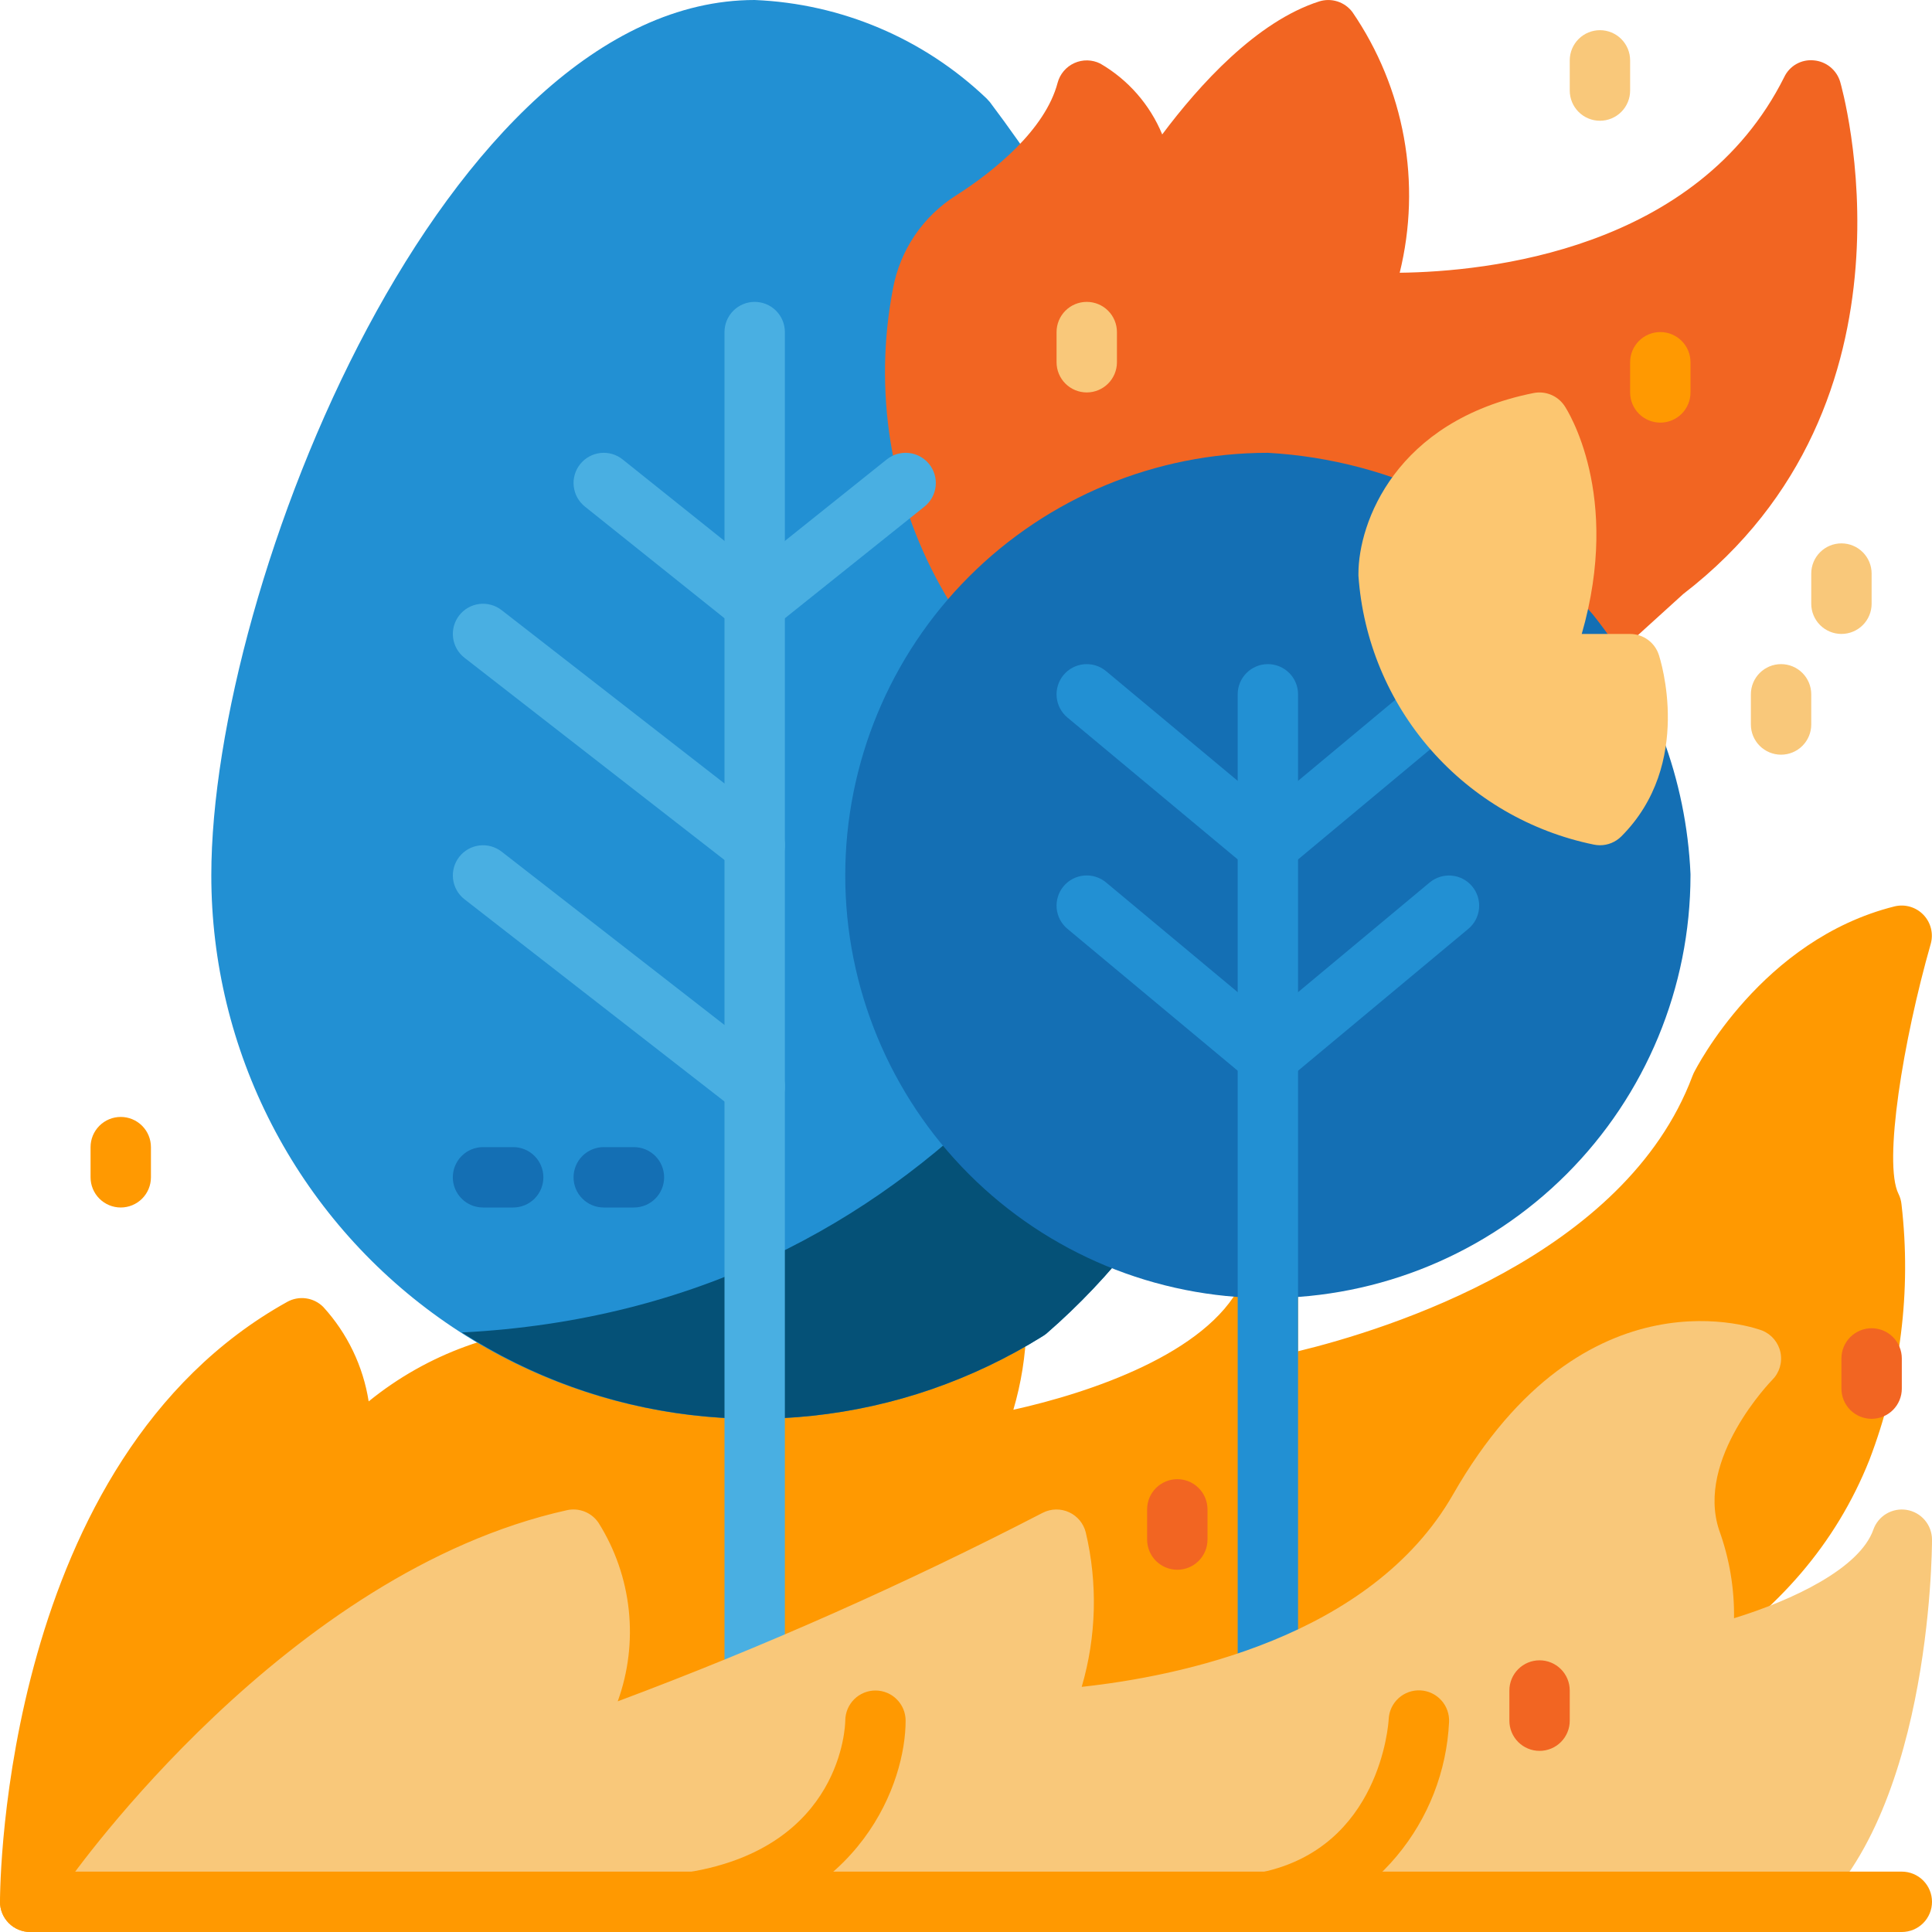 <svg width="248" height="248" viewBox="0 0 248 248" fill="none" xmlns="http://www.w3.org/2000/svg">
<g clip-path="url(#clip0_201_4894)">
<path d="M240.25 155C236.375 147.25 244.125 120.125 244.125 120.125C228.625 124 220.875 139.5 220.875 139.5C209.25 170.5 162.75 178.25 162.75 178.25V166.625C155 182.125 124 186 124 186C126.358 181.16 127.678 175.88 127.875 170.5L73.877 174.123C54.502 174.123 42.625 189.875 42.625 189.875C43.767 186.594 44.01 183.066 43.328 179.659C42.647 176.252 41.066 173.09 38.75 170.5C3.875 189.875 3.875 244.125 3.875 244.125C116.25 232.5 215.958 237.22 236.375 186C240.171 176.136 241.501 165.495 240.25 155Z" fill="#FF9901"/>
<path d="M3.875 248C2.847 248 1.862 247.592 1.135 246.865C0.408 246.138 0 245.153 0 244.125C0 241.8 0.419 187.364 36.871 167.113C37.606 166.705 38.455 166.547 39.288 166.664C40.122 166.781 40.894 167.166 41.49 167.76C44.584 171.142 46.614 175.361 47.325 179.889C54.841 173.78 64.196 170.383 73.881 170.244L127.615 166.625C128.146 166.589 128.678 166.663 129.178 166.842C129.679 167.021 130.137 167.301 130.525 167.664C130.913 168.027 131.222 168.467 131.432 168.955C131.643 169.443 131.751 169.969 131.75 170.5C131.643 174.045 131.082 177.561 130.08 180.963C140.046 178.75 154.861 173.724 159.282 164.877C159.672 164.094 160.316 163.466 161.109 163.096C161.901 162.725 162.796 162.634 163.647 162.836C164.498 163.039 165.256 163.523 165.797 164.211C166.337 164.899 166.629 165.75 166.625 166.625V173.453C178.196 170.64 208.603 161.188 217.244 138.14C217.294 138.012 217.345 137.888 217.407 137.752C217.756 137.055 226.149 120.609 243.183 116.351C243.842 116.189 244.532 116.203 245.183 116.392C245.835 116.58 246.426 116.937 246.896 117.425C247.367 117.913 247.701 118.517 247.866 119.175C248.03 119.833 248.019 120.523 247.833 121.175C244.307 133.529 241.723 149.304 243.699 153.252C243.91 153.675 244.042 154.134 244.086 154.605C245.377 165.717 243.96 176.977 239.956 187.422C222.704 230.706 154.938 235.86 69.142 242.412C48.217 244.009 26.544 245.66 4.255 247.965C4.138 248 4.007 248 3.875 248ZM37.739 175.634C13.326 191.638 8.777 227.435 7.94 239.816C28.756 237.731 48.976 236.193 68.568 234.697C151.671 228.362 217.314 223.355 232.775 184.566C236.247 175.465 237.506 165.668 236.449 155.984C233.825 149.331 236.348 135.489 238.46 126.534C232.596 130.083 227.757 135.096 224.417 141.081C212.017 173.604 165.373 181.73 163.385 182.063C162.831 182.155 162.264 182.126 161.722 181.977C161.18 181.828 160.677 181.563 160.248 181.2C159.819 180.837 159.474 180.385 159.237 179.876C159 179.367 158.876 178.812 158.875 178.25V177.037C146.312 186.996 125.55 189.712 124.48 189.848C123.784 189.939 123.076 189.838 122.434 189.554C121.792 189.27 121.24 188.816 120.838 188.24C120.433 187.667 120.191 186.995 120.137 186.296C120.084 185.596 120.222 184.895 120.536 184.268C122.015 181.237 123.037 178.004 123.57 174.673L74.14 177.987C68.674 178.237 63.32 179.632 58.425 182.08C53.531 184.528 49.204 187.976 45.725 192.2C45.169 192.93 44.373 193.439 43.478 193.637C42.582 193.834 41.646 193.708 40.835 193.281C40.023 192.853 39.39 192.151 39.047 191.301C38.705 190.45 38.675 189.506 38.963 188.635C39.711 186.508 39.989 184.245 39.777 182C39.566 179.756 38.87 177.584 37.739 175.634Z" fill="#FF9901"/>
<path d="M131.75 168.272C121.777 174.496 110.319 177.937 98.567 178.239C86.815 178.541 75.196 175.693 64.916 169.989C54.636 164.286 46.07 155.935 40.106 145.804C34.142 135.673 30.998 124.131 31 112.375C31 75.993 60.493 3.875 96.875 3.875C107.021 4.358 116.653 8.485 124 15.5C126.887 19.193 178.827 87.455 151.125 143.375C146.366 152.867 139.782 161.327 131.75 168.272Z" fill="#2290D3"/>
<path d="M96.875 7.75C63.573 7.75 34.875 77.922 34.875 112.375C34.873 123.412 37.818 134.25 43.405 143.768C48.992 153.287 57.019 161.142 66.656 166.521C76.293 171.901 87.192 174.61 98.227 174.369C109.261 174.129 120.031 170.947 129.425 165.152C136.958 158.573 143.144 150.594 147.637 141.658C173.987 88.509 125.201 23.401 121.144 18.139C114.539 11.912 105.939 8.231 96.875 7.75ZM161.2 87.226C157.344 68.338 150.364 50.225 140.546 33.635C136.497 26.507 131.993 19.647 127.061 13.098C126.906 12.943 126.79 12.787 126.635 12.633C118.578 4.948 108 0.458 96.875 0C57.273 0 27.125 74.904 27.125 112.375C27.125 123.485 29.778 134.435 34.865 144.312C39.952 154.19 47.325 162.709 56.37 169.161C65.415 175.613 75.87 179.811 86.865 181.405C97.86 183 109.077 181.945 119.583 178.327C124.562 176.607 129.332 174.332 133.804 171.546C133.978 171.439 134.146 171.323 134.308 171.197C142.716 163.901 149.614 155.028 154.613 145.08C163.07 127.033 165.384 106.713 161.2 87.226Z" fill="#2290D3"/>
<path d="M154.613 145.08C149.615 155.028 142.716 163.901 134.308 171.197C134.146 171.323 133.978 171.439 133.804 171.546C129.332 174.332 124.562 176.606 119.583 178.327C109.637 181.758 99.042 182.886 88.597 181.624C78.152 180.362 68.13 176.743 59.288 171.042C119.815 167.942 148.451 120.667 161.2 87.226C165.384 106.712 163.07 127.033 154.613 145.08Z" fill="#055177"/>
<path d="M96.875 143.375C96.015 143.375 95.179 143.088 94.499 142.561L59.624 115.436C58.813 114.805 58.286 113.877 58.159 112.856C58.032 111.836 58.315 110.807 58.946 109.996C59.578 109.184 60.506 108.657 61.526 108.53C62.547 108.403 63.575 108.686 64.387 109.317L99.262 136.442C99.899 136.939 100.366 137.622 100.596 138.396C100.826 139.171 100.808 139.998 100.545 140.761C100.282 141.525 99.787 142.188 99.129 142.656C98.471 143.125 97.683 143.376 96.875 143.375Z" fill="#49AFE2"/>
<path d="M96.875 112.375C96.015 112.375 95.179 112.088 94.499 111.561L59.624 84.436C58.813 83.805 58.286 82.877 58.159 81.856C58.032 80.836 58.315 79.807 58.946 78.996C59.578 78.184 60.506 77.657 61.526 77.53C62.547 77.403 63.575 77.686 64.387 78.317L99.262 105.442C99.899 105.939 100.366 106.622 100.596 107.396C100.826 108.171 100.808 108.998 100.545 109.761C100.282 110.525 99.787 111.188 99.129 111.656C98.471 112.125 97.683 112.376 96.875 112.375Z" fill="#49AFE2"/>
<path d="M96.875 219.589C95.847 219.589 94.862 219.18 94.135 218.454C93.408 217.727 93 216.741 93 215.714V42.625C93 41.597 93.408 40.612 94.135 39.885C94.862 39.158 95.847 38.75 96.875 38.75C97.903 38.75 98.888 39.158 99.615 39.885C100.342 40.612 100.75 41.597 100.75 42.625V215.714C100.75 216.741 100.342 217.727 99.615 218.454C98.888 219.18 97.903 219.589 96.875 219.589Z" fill="#49AFE2"/>
<path d="M120.125 31C120.125 31 136.431 23.25 139.5 11.625C142.079 13.26 144.164 15.567 145.529 18.298C146.895 21.029 147.49 24.081 147.25 27.125C147.25 27.125 158.391 7.75 170.5 3.875C173.923 8.939 176.064 14.76 176.739 20.835C177.414 26.91 176.603 33.058 174.375 38.75C174.375 38.75 217 42.625 232.5 11.625C232.5 11.625 244.125 50.375 213.125 73.625C207.017 84.015 197.526 91.993 186.241 96.225C174.956 100.457 162.559 100.687 151.125 96.875C138.506 91.952 128.256 82.376 122.488 70.12C116.72 57.863 115.875 43.861 120.125 31Z" fill="#F26522"/>
<path d="M167.741 103.633C161.632 103.643 155.567 102.594 149.815 100.533C137.437 95.762 127.13 86.791 120.697 75.19C114.263 63.589 112.113 50.095 114.623 37.068C115.069 34.628 116.015 32.307 117.401 30.251C118.788 28.194 120.584 26.447 122.679 25.118C127.608 21.983 134.168 16.651 135.757 10.637C135.904 10.08 136.173 9.563 136.545 9.123C136.917 8.684 137.383 8.333 137.907 8.096C138.432 7.858 139.003 7.741 139.579 7.752C140.155 7.764 140.721 7.903 141.236 8.161C144.815 10.235 147.609 13.432 149.188 17.255C153.919 10.935 161.289 2.755 169.338 0.182C170.102 -0.059 170.923 -0.057 171.686 0.188C172.45 0.433 173.118 0.909 173.6 1.55C176.911 6.385 179.163 11.866 180.21 17.632C181.256 23.398 181.073 29.32 179.672 35.011C190.848 34.875 217.915 32.132 229.032 9.893C229.366 9.186 229.911 8.6 230.592 8.216C231.272 7.833 232.056 7.67 232.833 7.75C233.607 7.817 234.343 8.114 234.945 8.604C235.548 9.094 235.989 9.754 236.212 10.497C236.332 10.908 248.085 51.615 216.062 76.256C197.625 93 186.725 103.633 167.741 103.633ZM123.357 33.693C116.308 58.385 129.103 84.843 152.419 93.229C163.008 96.782 174.499 96.572 184.951 92.636C195.404 88.7 204.178 81.277 209.793 71.622C210.054 71.194 210.396 70.822 210.8 70.525C218.093 64.901 223.759 57.438 227.217 48.901C230.675 40.365 231.8 31.062 230.477 21.948C211.416 45.686 175.696 42.761 174.022 42.625C173.421 42.571 172.841 42.376 172.328 42.058C171.815 41.739 171.383 41.305 171.068 40.79C170.752 40.275 170.561 39.693 170.511 39.092C170.46 38.49 170.55 37.885 170.775 37.324C172.591 32.721 173.369 27.775 173.053 22.837C172.738 17.899 171.337 13.092 168.95 8.757C161.068 13.09 153.21 24.544 150.606 29.062C150.179 29.801 149.521 30.378 148.733 30.705C147.945 31.031 147.071 31.088 146.247 30.868C145.423 30.647 144.695 30.16 144.176 29.484C143.657 28.807 143.375 27.978 143.375 27.125C143.479 23.953 142.609 20.825 140.883 18.162C136.43 24.722 130.404 30.061 123.357 33.693Z" fill="#F26522"/>
<path d="M15.5 155C14.472 155 13.487 154.592 12.76 153.865C12.033 153.138 11.625 152.153 11.625 151.125V147.25C11.625 146.222 12.033 145.237 12.76 144.51C13.487 143.783 14.472 143.375 15.5 143.375C16.528 143.375 17.513 143.783 18.24 144.51C18.967 145.237 19.375 146.222 19.375 147.25V151.125C19.375 152.153 18.967 153.138 18.24 153.865C17.513 154.592 16.528 155 15.5 155Z" fill="#FF9901"/>
<path d="M139.5 50.375C138.472 50.375 137.487 49.967 136.76 49.24C136.033 48.513 135.625 47.528 135.625 46.5V42.625C135.625 41.597 136.033 40.612 136.76 39.885C137.487 39.158 138.472 38.75 139.5 38.75C140.528 38.75 141.513 39.158 142.24 39.885C142.967 40.612 143.375 41.597 143.375 42.625V46.5C143.375 47.528 142.967 48.513 142.24 49.24C141.513 49.967 140.528 50.375 139.5 50.375Z" fill="#F9C87A"/>
<path d="M205.375 15.5C204.347 15.5 203.362 15.092 202.635 14.365C201.908 13.638 201.5 12.653 201.5 11.625V7.75C201.5 6.722 201.908 5.737 202.635 5.01C203.362 4.283 204.347 3.875 205.375 3.875C206.403 3.875 207.388 4.283 208.115 5.01C208.842 5.737 209.25 6.722 209.25 7.75V11.625C209.25 12.653 208.842 13.638 208.115 14.365C207.388 15.092 206.403 15.5 205.375 15.5Z" fill="#F9C87A"/>
<path d="M213.125 54.25C212.097 54.25 211.112 53.842 210.385 53.115C209.658 52.388 209.25 51.403 209.25 50.375V46.5C209.25 45.472 209.658 44.487 210.385 43.76C211.112 43.033 212.097 42.625 213.125 42.625C214.153 42.625 215.138 43.033 215.865 43.76C216.592 44.487 217 45.472 217 46.5V50.375C217 51.403 216.592 52.388 215.865 53.115C215.138 53.842 214.153 54.25 213.125 54.25Z" fill="#FF9901"/>
<path d="M228.625 96.875C227.597 96.875 226.612 96.467 225.885 95.74C225.158 95.013 224.75 94.028 224.75 93V89.125C224.75 88.097 225.158 87.112 225.885 86.385C226.612 85.658 227.597 85.25 228.625 85.25C229.653 85.25 230.638 85.658 231.365 86.385C232.092 87.112 232.5 88.097 232.5 89.125V93C232.5 94.028 232.092 95.013 231.365 95.74C230.638 96.467 229.653 96.875 228.625 96.875Z" fill="#F9C87A"/>
<path d="M236.375 81.375C235.347 81.375 234.362 80.967 233.635 80.24C232.908 79.513 232.5 78.528 232.5 77.5V73.625C232.5 72.597 232.908 71.612 233.635 70.885C234.362 70.158 235.347 69.75 236.375 69.75C237.403 69.75 238.388 70.158 239.115 70.885C239.842 71.612 240.25 72.597 240.25 73.625V77.5C240.25 78.528 239.842 79.513 239.115 80.24C238.388 80.967 237.403 81.375 236.375 81.375Z" fill="#F9C87A"/>
<path d="M151.125 201.5C150.097 201.5 149.112 201.092 148.385 200.365C147.658 199.638 147.25 198.653 147.25 197.625V193.75C147.25 192.722 147.658 191.737 148.385 191.01C149.112 190.283 150.097 189.875 151.125 189.875C152.153 189.875 153.138 190.283 153.865 191.01C154.592 191.737 155 192.722 155 193.75V197.625C155 198.653 154.592 199.638 153.865 200.365C153.138 201.092 152.153 201.5 151.125 201.5Z" fill="#F26522"/>
<path d="M213.125 112.375C213.125 122.338 210.171 132.078 204.635 140.362C199.1 148.646 191.233 155.103 182.028 158.915C172.823 162.728 162.694 163.726 152.922 161.782C143.151 159.838 134.175 155.041 127.13 147.995C120.084 140.95 115.287 131.974 113.343 122.203C111.399 112.431 112.397 102.302 116.21 93.097C120.022 83.892 126.479 76.025 134.763 70.49C143.047 64.954 152.787 62 162.75 62C170.183 62.442 177.45 64.386 184.11 67.717C190.771 71.047 196.687 75.693 201.5 81.375C208.568 90.212 212.639 101.07 213.125 112.375Z" fill="#146FB4"/>
<path d="M162.75 166.625C148.362 166.625 134.563 160.909 124.389 150.736C114.216 140.562 108.5 126.763 108.5 112.375C108.5 97.987 114.216 84.188 124.389 74.014C134.563 63.841 148.362 58.125 162.75 58.125C170.759 58.574 178.592 60.65 185.771 64.227C192.951 67.804 199.326 72.807 204.507 78.93C212.094 88.416 216.469 100.069 217 112.204V112.375C216.984 126.758 211.263 140.547 201.092 150.717C190.922 160.888 177.133 166.609 162.75 166.625ZM162.537 65.875C153.353 65.917 144.387 68.678 136.77 73.809C129.153 78.94 123.226 86.212 119.737 94.708C116.248 103.203 115.352 112.542 117.163 121.545C118.975 130.549 123.412 138.815 129.915 145.3C136.418 151.785 144.696 156.2 153.704 157.986C162.713 159.773 172.049 158.852 180.535 155.339C189.021 151.827 196.276 145.88 201.387 138.249C206.497 130.618 209.233 121.644 209.25 112.46C208.781 102.017 205.015 91.99 198.493 83.82C194.026 78.551 188.536 74.244 182.356 71.159C176.175 68.075 169.433 66.277 162.537 65.875Z" fill="#146FB4"/>
<path d="M162.75 218.876C161.722 218.876 160.737 218.467 160.01 217.741C159.283 217.014 158.875 216.028 158.875 215.001V89.125C158.875 88.097 159.283 87.112 160.01 86.385C160.737 85.658 161.722 85.25 162.75 85.25C163.778 85.25 164.763 85.658 165.49 86.385C166.217 87.112 166.625 88.097 166.625 89.125V215.001C166.625 216.028 166.217 217.014 165.49 217.741C164.763 218.467 163.778 218.876 162.75 218.876Z" fill="#2290D3"/>
<path d="M162.75 139.5C161.842 139.501 160.963 139.182 160.266 138.601L137.016 119.226C136.625 118.9 136.303 118.5 136.066 118.05C135.83 117.599 135.685 117.106 135.639 116.599C135.593 116.093 135.647 115.582 135.799 115.096C135.95 114.61 136.196 114.159 136.522 113.768C136.848 113.377 137.248 113.055 137.698 112.818C138.149 112.582 138.642 112.437 139.149 112.391C139.656 112.345 140.167 112.399 140.652 112.551C141.138 112.702 141.589 112.948 141.98 113.274L162.75 130.588L183.516 113.282C183.907 112.956 184.358 112.71 184.844 112.559C185.33 112.407 185.841 112.353 186.348 112.399C186.854 112.444 187.347 112.59 187.798 112.826C188.249 113.062 188.648 113.385 188.974 113.776C189.3 114.167 189.546 114.618 189.697 115.104C189.849 115.59 189.903 116.1 189.858 116.607C189.812 117.114 189.666 117.607 189.43 118.058C189.194 118.508 188.871 118.908 188.48 119.234L165.23 138.609C164.533 139.187 163.656 139.502 162.75 139.5Z" fill="#2290D3"/>
<path d="M162.75 112.375C161.842 112.376 160.963 112.057 160.266 111.476L137.016 92.101C136.625 91.775 136.303 91.376 136.066 90.925C135.83 90.474 135.685 89.981 135.639 89.475C135.593 88.968 135.647 88.457 135.799 87.971C135.95 87.485 136.196 87.034 136.522 86.643C136.848 86.252 137.248 85.93 137.698 85.693C138.149 85.457 138.642 85.312 139.149 85.266C139.656 85.22 140.167 85.274 140.652 85.426C141.138 85.577 141.589 85.823 141.98 86.149L162.75 103.463L183.516 86.157C183.907 85.831 184.358 85.585 184.844 85.434C185.33 85.282 185.841 85.228 186.348 85.273C186.854 85.319 187.347 85.465 187.798 85.701C188.249 85.937 188.648 86.26 188.974 86.651C189.3 87.042 189.546 87.493 189.697 87.979C189.849 88.465 189.903 88.975 189.858 89.482C189.812 89.989 189.666 90.482 189.43 90.933C189.194 91.383 188.871 91.783 188.48 92.109L165.23 111.484C164.533 112.062 163.656 112.377 162.75 112.375Z" fill="#2290D3"/>
<path d="M11.625 244.125C11.625 244.125 38.75 205.375 73.625 197.625C75.811 201.108 76.97 205.137 76.97 209.25C76.97 213.362 75.811 217.391 73.625 220.875C65.875 232.5 135.625 197.625 135.625 197.625C135.625 197.625 139.5 213.125 131.75 220.875C131.75 220.875 174.375 220.875 189.875 193.75C205.375 166.625 224.75 174.375 224.75 174.375C224.75 174.375 213.125 186 217 197.625C220.875 209.25 217 213.125 217 213.125C217 213.125 240.25 208.603 244.125 197.625C244.125 197.625 244.125 232.5 228.625 244.125" fill="#F9C87A"/>
<path d="M228.625 248C227.812 248 227.019 247.744 226.359 247.269C225.699 246.793 225.206 246.122 224.949 245.351C224.692 244.579 224.684 243.746 224.926 242.97C225.169 242.193 225.649 241.513 226.3 241.025C234.527 234.852 238.134 219.856 239.51 208.51C232.804 212.575 225.433 215.424 217.736 216.926C216.922 217.085 216.079 216.978 215.33 216.622C214.581 216.266 213.967 215.679 213.576 214.947C213.186 214.215 213.041 213.378 213.162 212.557C213.283 211.737 213.664 210.977 214.249 210.389C214.202 210.389 216.136 207.289 213.323 198.85C212.357 195.155 212.238 191.29 212.976 187.543C213.714 183.796 215.29 180.264 217.585 177.212C211.606 177.405 201.926 180.478 193.242 195.672C176.812 224.421 133.583 224.75 131.75 224.75C130.984 224.75 130.235 224.523 129.598 224.097C128.96 223.671 128.464 223.066 128.171 222.358C127.877 221.65 127.801 220.871 127.95 220.119C128.1 219.368 128.469 218.677 129.01 218.135C132.552 214.594 132.978 208.227 132.606 203.453C75.729 231.59 72.211 227.583 70.3 225.409C69.515 224.467 69.093 223.274 69.111 222.048C69.13 220.822 69.587 219.642 70.401 218.725C71.99 216.284 72.933 213.481 73.143 210.577C73.353 207.673 72.823 204.763 71.602 202.12C39.982 210.87 15.054 245.985 14.799 246.349C14.209 247.192 13.309 247.765 12.297 247.944C11.285 248.123 10.243 247.892 9.401 247.303C8.559 246.713 7.985 245.813 7.806 244.801C7.627 243.789 7.858 242.747 8.447 241.905C9.591 240.273 36.851 201.83 72.772 193.855C73.535 193.685 74.332 193.75 75.058 194.041C75.783 194.332 76.403 194.836 76.837 195.486C78.959 198.867 80.284 202.686 80.709 206.655C81.135 210.624 80.651 214.637 79.294 218.391C97.956 211.413 116.184 203.326 133.881 194.173C134.4 193.913 134.971 193.774 135.551 193.765C136.131 193.755 136.706 193.876 137.233 194.119C137.76 194.361 138.225 194.719 138.596 195.166C138.966 195.612 139.231 196.136 139.372 196.699C140.92 203.243 140.741 210.077 138.853 216.531C151.129 215.21 175.971 210.265 186.515 191.844C203.496 162.13 225.971 170.706 226.191 170.791C226.787 171.029 227.315 171.411 227.726 171.903C228.138 172.395 228.421 172.981 228.55 173.61C228.679 174.238 228.65 174.889 228.466 175.503C228.281 176.118 227.947 176.677 227.493 177.13C227.404 177.223 217.62 187.236 220.677 196.416C221.991 200.039 222.638 203.87 222.588 207.723C230.156 205.398 238.719 201.318 240.471 196.35C240.775 195.489 241.373 194.763 242.16 194.3C242.947 193.837 243.872 193.667 244.772 193.819C245.672 193.972 246.49 194.437 247.08 195.133C247.671 195.83 247.997 196.712 248 197.625C248 199.129 247.806 234.585 230.95 247.225C230.28 247.73 229.464 248.003 228.625 248Z" fill="#F9C87A"/>
<path d="M178.25 73.625C178.25 73.625 178.25 58.125 197.625 54.25C197.625 54.25 205.375 65.875 197.625 85.25H209.25C209.25 85.25 213.125 96.875 205.375 104.625C198.087 103.132 191.49 99.292 186.591 93.694C181.692 88.096 178.763 81.046 178.25 73.625Z" fill="#FCC670"/>
<path d="M205.375 108.5C205.115 108.499 204.855 108.472 204.6 108.419C196.483 106.759 189.133 102.485 183.674 96.252C178.216 90.019 174.95 82.169 174.375 73.904C174.375 73.811 174.375 73.718 174.375 73.625C174.375 67.165 179.075 54.01 196.85 50.453C197.603 50.302 198.383 50.379 199.093 50.673C199.802 50.967 200.408 51.465 200.833 52.103C201.163 52.599 208.196 63.492 203.038 81.379H209.25C210.063 81.379 210.855 81.636 211.514 82.112C212.174 82.587 212.667 83.258 212.924 84.029C213.113 84.595 217.45 98.034 208.115 107.369C207.387 108.094 206.402 108.501 205.375 108.5ZM182.125 73.524C182.581 79.688 184.922 85.562 188.83 90.35C192.739 95.138 198.025 98.608 203.972 100.289C206.045 96.962 206.813 92.985 206.127 89.125H197.625C196.991 89.126 196.367 88.971 195.807 88.674C195.247 88.377 194.769 87.947 194.413 87.423C194.058 86.898 193.837 86.294 193.769 85.664C193.702 85.034 193.789 84.397 194.025 83.808C197.704 75.957 198.24 66.995 195.525 58.761C192.015 59.484 188.825 61.303 186.417 63.957C184.008 66.611 182.506 69.961 182.125 73.524Z" fill="#FCC670"/>
<path d="M89.125 248C88.154 247.996 87.221 247.629 86.508 246.97C85.796 246.311 85.356 245.409 85.277 244.442C85.198 243.475 85.484 242.513 86.08 241.747C86.675 240.981 87.536 240.466 88.493 240.304C108.07 237.042 108.496 221.51 108.504 220.852C108.51 219.829 108.92 218.85 109.645 218.128C110.371 217.407 111.352 217.001 112.375 217H112.402C113.425 217.007 114.404 217.419 115.124 218.145C115.845 218.87 116.25 219.852 116.25 220.875C116.25 228.71 110.712 244.454 89.76 247.946C89.55 247.981 89.338 247.999 89.125 248Z" fill="#FF9901"/>
<path d="M162.75 248C161.791 248.001 160.865 247.646 160.152 247.004C159.439 246.362 158.99 245.478 158.891 244.524C158.792 243.57 159.051 242.613 159.617 241.838C160.183 241.064 161.016 240.527 161.956 240.331C177.134 237.134 178.231 221.344 178.258 220.666C178.309 219.638 178.767 218.673 179.53 217.982C180.293 217.292 181.299 216.933 182.327 216.984C183.354 217.036 184.319 217.493 185.01 218.256C185.7 219.019 186.059 220.025 186.008 221.053C185.705 227.364 183.348 233.403 179.295 238.25C175.243 243.097 169.717 246.487 163.56 247.903C163.294 247.964 163.023 247.996 162.75 248Z" fill="#FF9901"/>
<path d="M65.875 155H62C60.972 155 59.987 154.592 59.26 153.865C58.533 153.138 58.125 152.153 58.125 151.125C58.125 150.097 58.533 149.112 59.26 148.385C59.987 147.658 60.972 147.25 62 147.25H65.875C66.903 147.25 67.888 147.658 68.615 148.385C69.342 149.112 69.75 150.097 69.75 151.125C69.75 152.153 69.342 153.138 68.615 153.865C67.888 154.592 66.903 155 65.875 155Z" fill="#146FB4"/>
<path d="M81.375 155H77.5C76.472 155 75.487 154.592 74.76 153.865C74.033 153.138 73.625 152.153 73.625 151.125C73.625 150.097 74.033 149.112 74.76 148.385C75.487 147.658 76.472 147.25 77.5 147.25H81.375C82.403 147.25 83.388 147.658 84.115 148.385C84.842 149.112 85.25 150.097 85.25 151.125C85.25 152.153 84.842 153.138 84.115 153.865C83.388 154.592 82.403 155 81.375 155Z" fill="#146FB4"/>
<path d="M244.125 248H3.875C2.847 248 1.862 247.592 1.135 246.865C0.408 246.138 0 245.153 0 244.125C0 243.097 0.408 242.112 1.135 241.385C1.862 240.658 2.847 240.25 3.875 240.25H244.125C245.153 240.25 246.138 240.658 246.865 241.385C247.592 242.112 248 243.097 248 244.125C248 245.153 247.592 246.138 246.865 246.865C246.138 247.592 245.153 248 244.125 248Z" fill="#FF9901"/>
<path d="M240.25 182.125C239.222 182.125 238.237 181.717 237.51 180.99C236.783 180.263 236.375 179.278 236.375 178.25V174.375C236.375 173.347 236.783 172.362 237.51 171.635C238.237 170.908 239.222 170.5 240.25 170.5C241.278 170.5 242.263 170.908 242.99 171.635C243.717 172.362 244.125 173.347 244.125 174.375V178.25C244.125 179.278 243.717 180.263 242.99 180.99C242.263 181.717 241.278 182.125 240.25 182.125Z" fill="#F26522"/>
<path d="M197.625 224.75C196.597 224.75 195.612 224.342 194.885 223.615C194.158 222.888 193.75 221.903 193.75 220.875V217C193.75 215.972 194.158 214.987 194.885 214.26C195.612 213.533 196.597 213.125 197.625 213.125C198.653 213.125 199.638 213.533 200.365 214.26C201.092 214.987 201.5 215.972 201.5 217V220.875C201.5 221.903 201.092 222.888 200.365 223.615C199.638 224.342 198.653 224.75 197.625 224.75Z" fill="#F26522"/>
<path d="M96.875 81.375C95.995 81.376 95.141 81.076 94.453 80.526L75.078 65.026C74.681 64.709 74.35 64.315 74.105 63.869C73.859 63.423 73.704 62.934 73.648 62.428C73.591 61.922 73.636 61.41 73.777 60.921C73.919 60.432 74.156 59.976 74.474 59.578C74.792 59.181 75.185 58.85 75.631 58.605C76.077 58.359 76.567 58.204 77.073 58.148C77.579 58.092 78.091 58.136 78.579 58.277C79.068 58.419 79.525 58.656 79.922 58.974L96.875 72.536L113.828 58.974C114.226 58.656 114.682 58.419 115.171 58.277C115.66 58.136 116.172 58.092 116.678 58.148C117.184 58.204 117.673 58.359 118.119 58.605C118.565 58.85 118.958 59.181 119.277 59.578C119.595 59.976 119.831 60.432 119.973 60.921C120.115 61.41 120.159 61.922 120.103 62.428C120.047 62.934 119.891 63.423 119.646 63.869C119.4 64.315 119.069 64.709 118.672 65.026L99.297 80.526C98.61 81.076 97.755 81.376 96.875 81.375Z" fill="#49AFE2"/>
</g>
<defs>
<clipPath id="clip0_201_4894">
<rect width="248" height="248" fill="white"/>
</clipPath>
</defs>
</svg>
